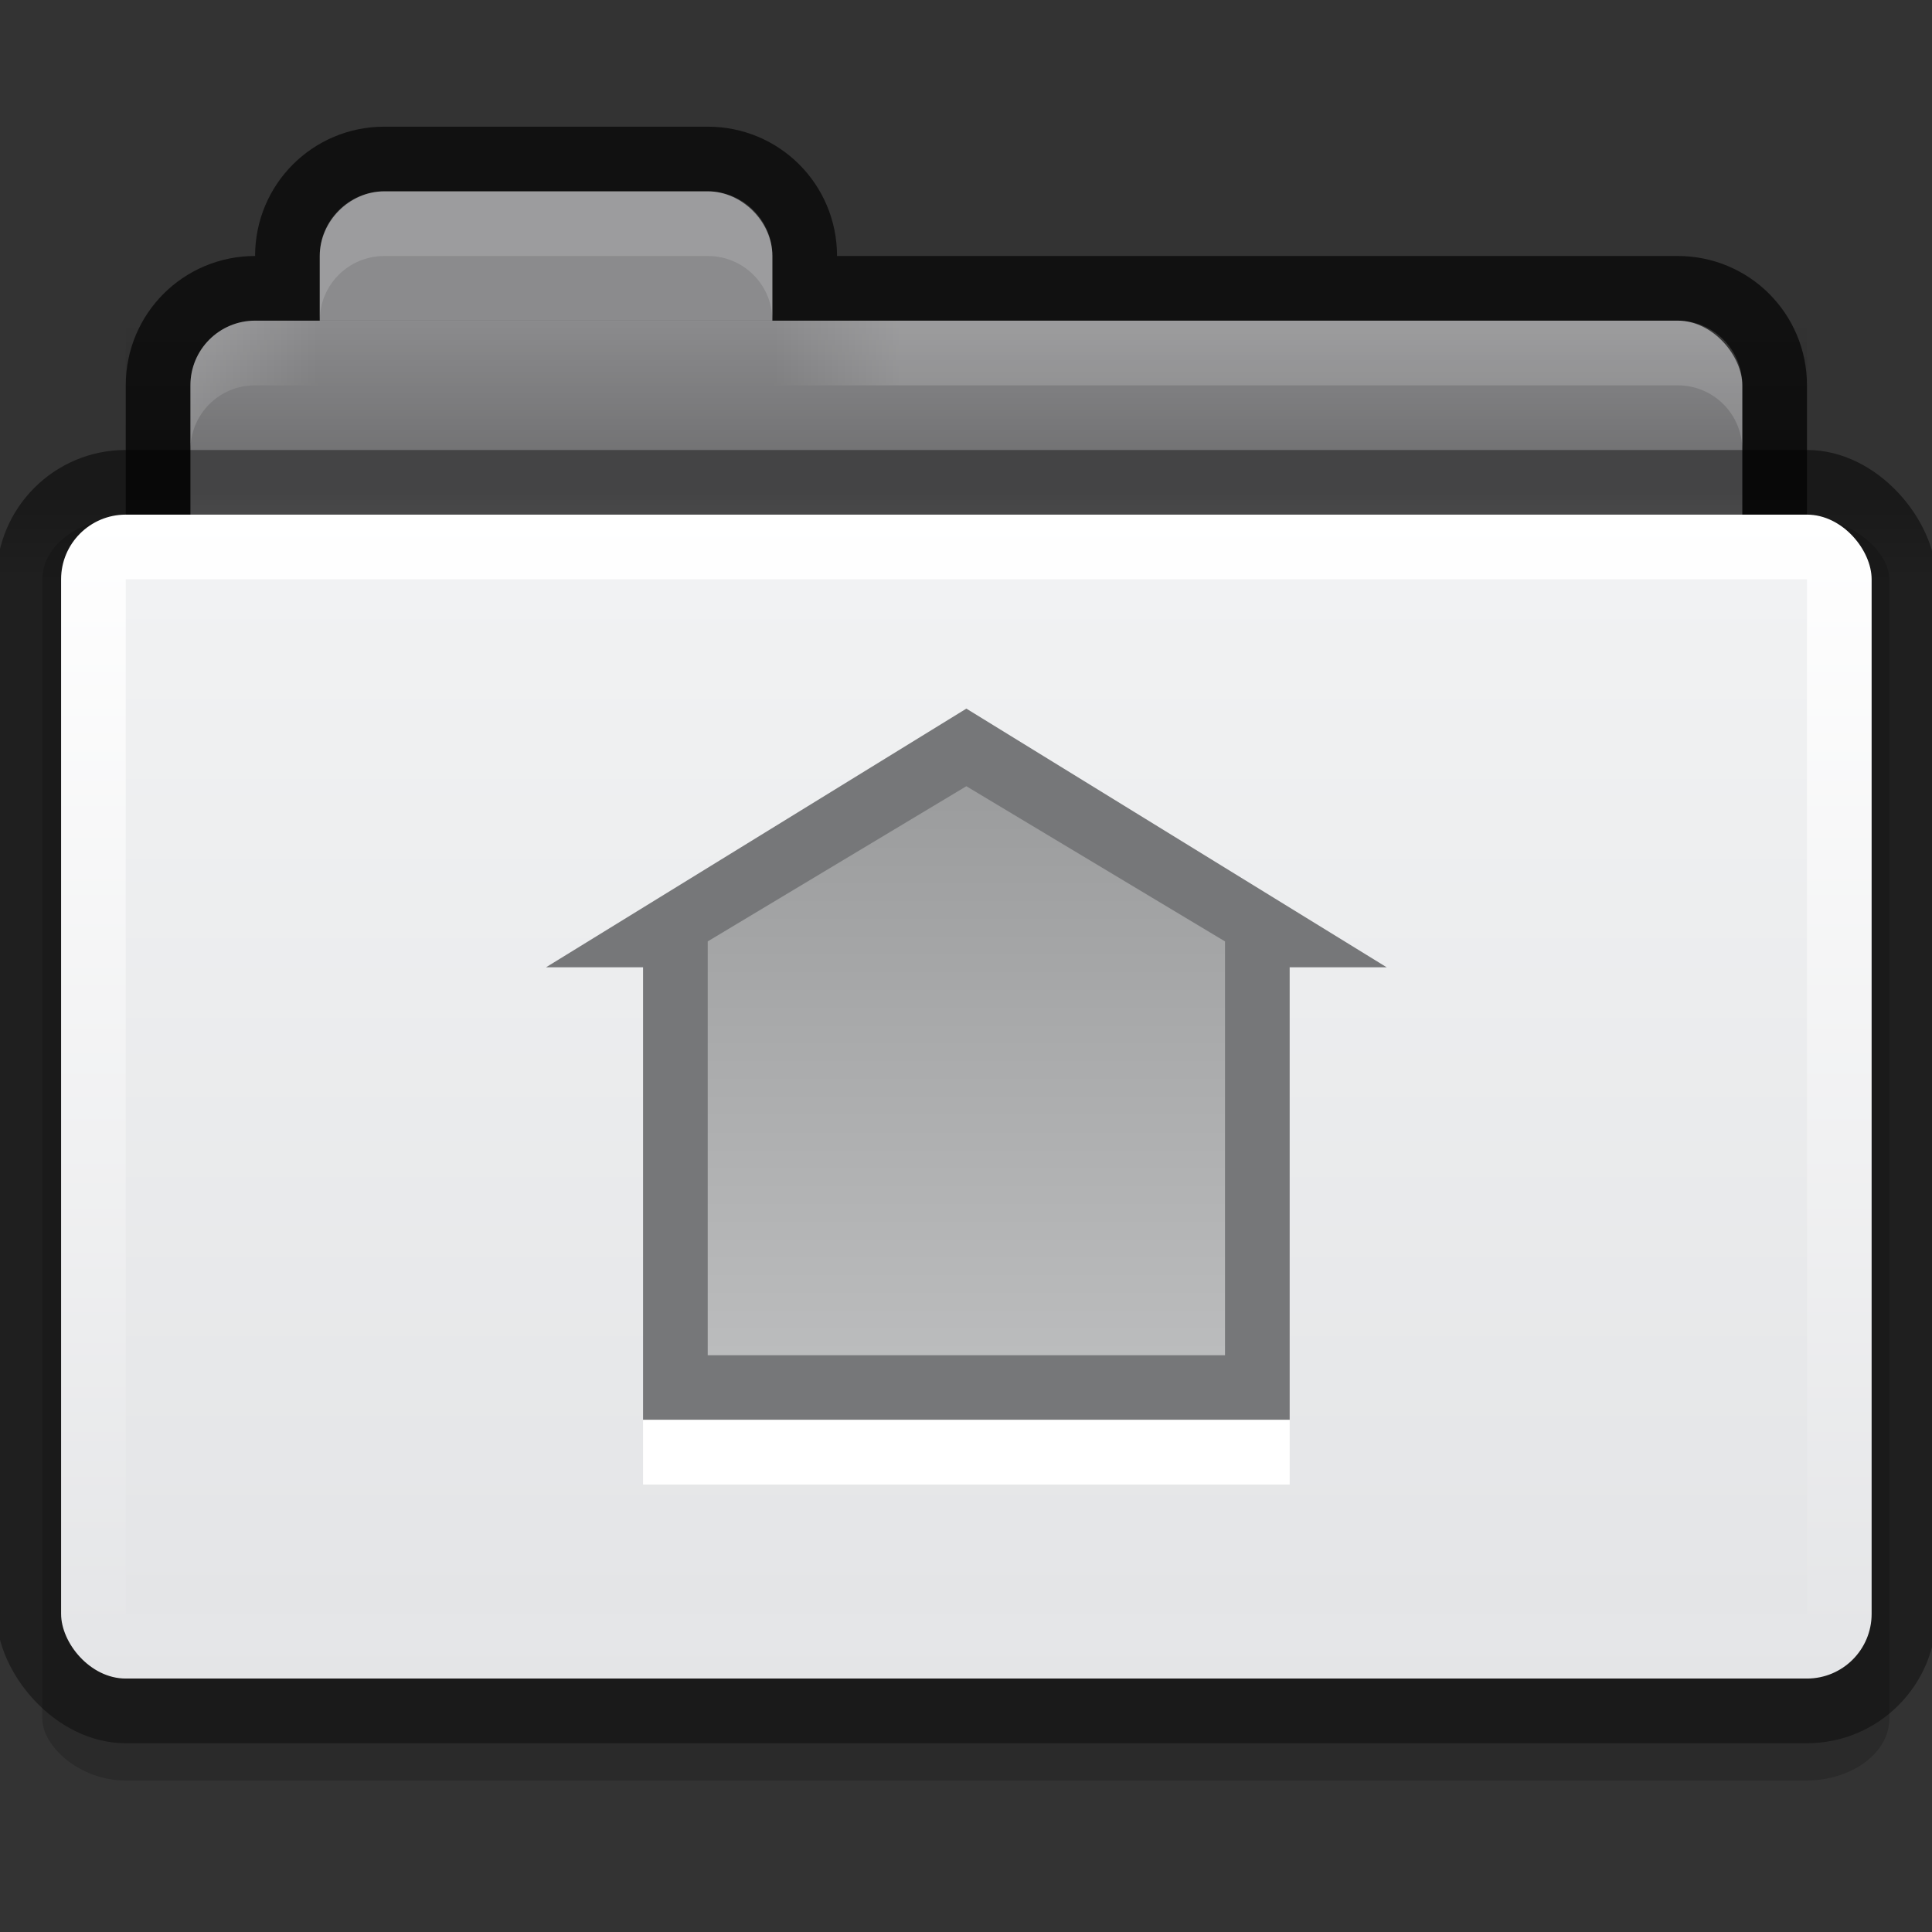 <?xml version="1.0" encoding="UTF-8" standalone="no"?>
<svg
   xmlns:dc="http://purl.org/dc/elements/1.1/"
   xmlns:cc="http://creativecommons.org/ns#"
   xmlns:rdf="http://www.w3.org/1999/02/22-rdf-syntax-ns#"
   xmlns:svg="http://www.w3.org/2000/svg"
   xmlns="http://www.w3.org/2000/svg"
   xmlns:xlink="http://www.w3.org/1999/xlink"
   xmlns:sodipodi="http://sodipodi.sourceforge.net/DTD/sodipodi-0.dtd"
   xmlns:inkscape="http://www.inkscape.org/namespaces/inkscape"
   version="1.1"
   width="32"
   height="32"
   id="svg2"
   inkscape:version="0.91 r13725"
   sodipodi:docname="user-home.svg">
  <rect width="100%" height="100%" fill="#333333" stroke="none"/>
  <sodipodi:namedview
     pagecolor="#ffffff"
     bordercolor="#666666"
     borderopacity="1"
     objecttolerance="10"
     gridtolerance="10"
     guidetolerance="10"
     inkscape:pageopacity="0"
     inkscape:pageshadow="2"
     inkscape:window-width="1920"
     inkscape:window-height="1019"
     id="namedview46"
     showgrid="false"
     inkscape:zoom="24.37207"
     inkscape:cx="16"
     inkscape:cy="16"
     inkscape:window-x="0"
     inkscape:window-y="13"
     inkscape:window-maximized="1"
     inkscape:current-layer="svg2" />
  <defs
     id="defs6">
    <linearGradient
       id="linearGradient3937-5">
      <stop
         id="stop3939-6"
         stop-color="#9c9d9e" />
      <stop
         id="stop3941-3"
         offset="1"
         stop-color="#bbbcbd" />
    </linearGradient>
    <linearGradient
       inkscape:collect="always"
       xlink:href="#linearGradient3937-5"
       id="linearGradient4561"
       gradientUnits="userSpaceOnUse"
       gradientTransform="translate(-8,-8)"
       y1="21.458"
       x2="0"
       y2="30" />
    <linearGradient
       id="linearGradient3788-9">
      <stop
         id="stop3790-5"
         stop-opacity="0.51" />
      <stop
         offset="1"
         id="stop3792-0"
         stop-opacity="0.392" />
    </linearGradient>
    <linearGradient
       x2="20"
       x1="18"
       gradientTransform="matrix(-1,0,0,1,33,27)"
       gradientUnits="userSpaceOnUse"
       id="linearGradient3094-1"
       xlink:href="#linearGradient3930-42"
       inkscape:collect="always" />
    <linearGradient
       x2="7"
       x1="5"
       gradientTransform="translate(-1,27)"
       gradientUnits="userSpaceOnUse"
       id="linearGradient3092-7"
       xlink:href="#linearGradient3930-42"
       inkscape:collect="always" />
    <linearGradient
       id="linearGradient3930-42"
       inkscape:collect="always">
      <stop
         id="stop3932-4"
         stop-color="#ffffff" />
      <stop
         id="stop3934-1"
         offset="1"
         stop-color="#ffffff"
         stop-opacity="0" />
    </linearGradient>
    <linearGradient
       y2="13.1"
       x2="0"
       y1="11.03"
       gradientTransform="matrix(0.667,0,0,0.645,0.333,17.548)"
       gradientUnits="userSpaceOnUse"
       id="linearGradient3975"
       xlink:href="#linearGradient3788-9"
       inkscape:collect="always" />
    <linearGradient
       y2="52"
       x2="0"
       y1="27"
       gradientTransform="matrix(0.718,0,0,0.72,-3.025,5.56)"
       gradientUnits="userSpaceOnUse"
       id="linearGradient3972"
       xlink:href="#linearGradient3782"
       inkscape:collect="always" />
    <linearGradient
       y2="39"
       x2="0"
       y1="16"
       gradientTransform="matrix(0.703,0,0,0.696,-0.514,14.87)"
       gradientUnits="userSpaceOnUse"
       id="linearGradient3969"
       xlink:href="#linearGradient3927-2"
       inkscape:collect="always" />
    <linearGradient
       y2="9"
       x2="0"
       y1="11"
       gradientTransform="matrix(0.65,0,0,1,0.4,13)"
       gradientUnits="userSpaceOnUse"
       id="linearGradient3966-6"
       xlink:href="#linearGradient3829-9"
       inkscape:collect="always" />
    <linearGradient
       inkscape:collect="always"
       id="linearGradient3829-9">
      <stop
         id="stop3831-9" />
      <stop
         offset="1"
         id="stop3833-4"
         stop-opacity="0" />
    </linearGradient>
    <linearGradient
       id="linearGradient3782">
      <stop
         id="stop3784"
         stop-color="#ffffff" />
      <stop
         id="stop3786"
         offset="1"
         stop-color="#e4e5e7" />
    </linearGradient>
    <linearGradient
       id="linearGradient3927-2">
      <stop
         id="stop3929-8"
         stop-color="#f1f2f3" />
      <stop
         offset="1"
         id="stop3931-8"
         stop-color="#e4e5e7" />
    </linearGradient>
  </defs>
  <g
     id="g4174"
     transform="matrix(1.071,0,0,1.071,-1.13,-1.115)">
    <g
       id="layer4"
       inkscape:label="Ebene#1"
       transform="translate(0,-16)">
      <rect
         transform="matrix(0.621,0,0,0.651,1.001,17.326)"
         id="rect3915-0-2"
         width="46"
         height="30"
         x="1.14"
         y="11.86"
         rx="2.077"
         ry="1.474"
         style="opacity:0.18;stroke:#000000;stroke-width:0" />
      <path
         inkscape:connector-curvature="0"
         d="M 7,3 C 5.892,3 5,3.892 5,5 3.892,5 3,5.892 3,7 l 0,5 c 0,1.108 0.892,2 2,2 l 22,0 c 1.108,0 2,-0.892 2,-2 L 29,7 C 29,5.892 28.108,5 27,5 L 14,5 C 14,3.892 13.108,3 12,3 L 7,3 Z"
         transform="translate(0,16)"
         id="rect3967-1"
         style="fill-opacity:0.659;stroke:#000000;stroke-width:0" />
      <rect
         rx="1"
         id="rect3969-3"
         width="24"
         height="7"
         x="4"
         y="22"
         style="fill:#8b8b8d;stroke:#000000;stroke-width:0" />
      <path
         sodipodi:nodetypes="sssccccss"
         inkscape:connector-curvature="0"
         id="rect3945-7"
         d="m 7,20 5,0 c 0.527,0 1,0.468 1,1 l 0,1 0,0 -7,0 0,0 0,-1 c 0,-0.537 0.46,-1 1,-1 z"
         style="fill:#8b8b8d;stroke:#000000;stroke-width:0" />
      <rect
         id="rect3915-6"
         width="30"
         height="20"
         x="1"
         y="24"
         rx="2"
         style="fill:url(#linearGradient3975);stroke:#000000;stroke-width:0" />
      <rect
         rx="1"
         id="rect3957-4"
         width="28"
         height="18"
         x="2"
         y="25"
         style="fill:url(#linearGradient3972);stroke:#000000;stroke-width:0" />
      <rect
         id="rect3925-8"
         width="26"
         height="16"
         x="3"
         y="26"
         rx="0"
         style="fill:url(#linearGradient3969);stroke:#000000;stroke-width:0" />
      <rect
         rx="0"
         y="22"
         x="3"
         height="2"
         width="26"
         id="rect3827-3"
         style="opacity:0.173;fill:url(#linearGradient3966-6);stroke:#102b68;stroke-width:0" />
      <path
         d="m 7,20 c -0.554,0 -1,0.446 -1,1 l 0,1 c 0,-0.554 0.446,-1 1,-1 l 5,0 c 0.554,0 1,0.446 1,1 l 0,-1 c 0,-0.554 -0.446,-1 -1,-1 z"
         id="rect3011-7"
         inkscape:connector-curvature="0"
         sodipodi:nodetypes="sscsscsss"
         style="opacity:0.15;fill:#ffffff;stroke:#767779;stroke-width:0" />
      <path
         d="m 5,22 c -0.554,0 -1,0.446 -1,1 l 0,1 c 0,-0.554 0.446,-1 1,-1 l 1,0 0,-1 z"
         id="rect3891-8-4"
         inkscape:connector-curvature="0"
         sodipodi:nodetypes="sscsccs"
         style="opacity:0.15;fill:url(#linearGradient3092-7);stroke:#767779;stroke-width:0" />
      <path
         d="m 27,22 c 0.554,0 1,0.446 1,1 l 0,1 c 0,-0.554 -0.446,-1 -1,-1 l -14,0 0,-1 z"
         id="rect3891-8-0-0"
         inkscape:connector-curvature="0"
         sodipodi:nodetypes="sscsccs"
         style="opacity:0.15;fill:url(#linearGradient3094-1);stroke:#767779;stroke-width:0" />
    </g>
    <path
       sodipodi:nodetypes="cccccccc"
       inkscape:connector-curvature="0"
       id="rect3062"
       d="m 11,16 -1.5,0 6.5,-4 6.5,4 -1.5,0 0,7 -10,0 z"
       style="fill:#767779;stroke:#102b68;stroke-width:0" />
    <path
       sodipodi:nodetypes="cccccc"
       inkscape:connector-curvature="0"
       id="rect3838"
       d="m 12,15.6 4,-2.4 4,2.4 0,6.4 -8,0 z"
       style="fill:url(#linearGradient4561);stroke:#102b68;stroke-width:0" />
    <rect
       ry="0.5"
       rx="0"
       y="23"
       x="11"
       height="1"
       width="10"
       id="rect4601"
       style="fill:#ffffff;stroke:#767779;stroke-width:0" />
  </g>
</svg>

